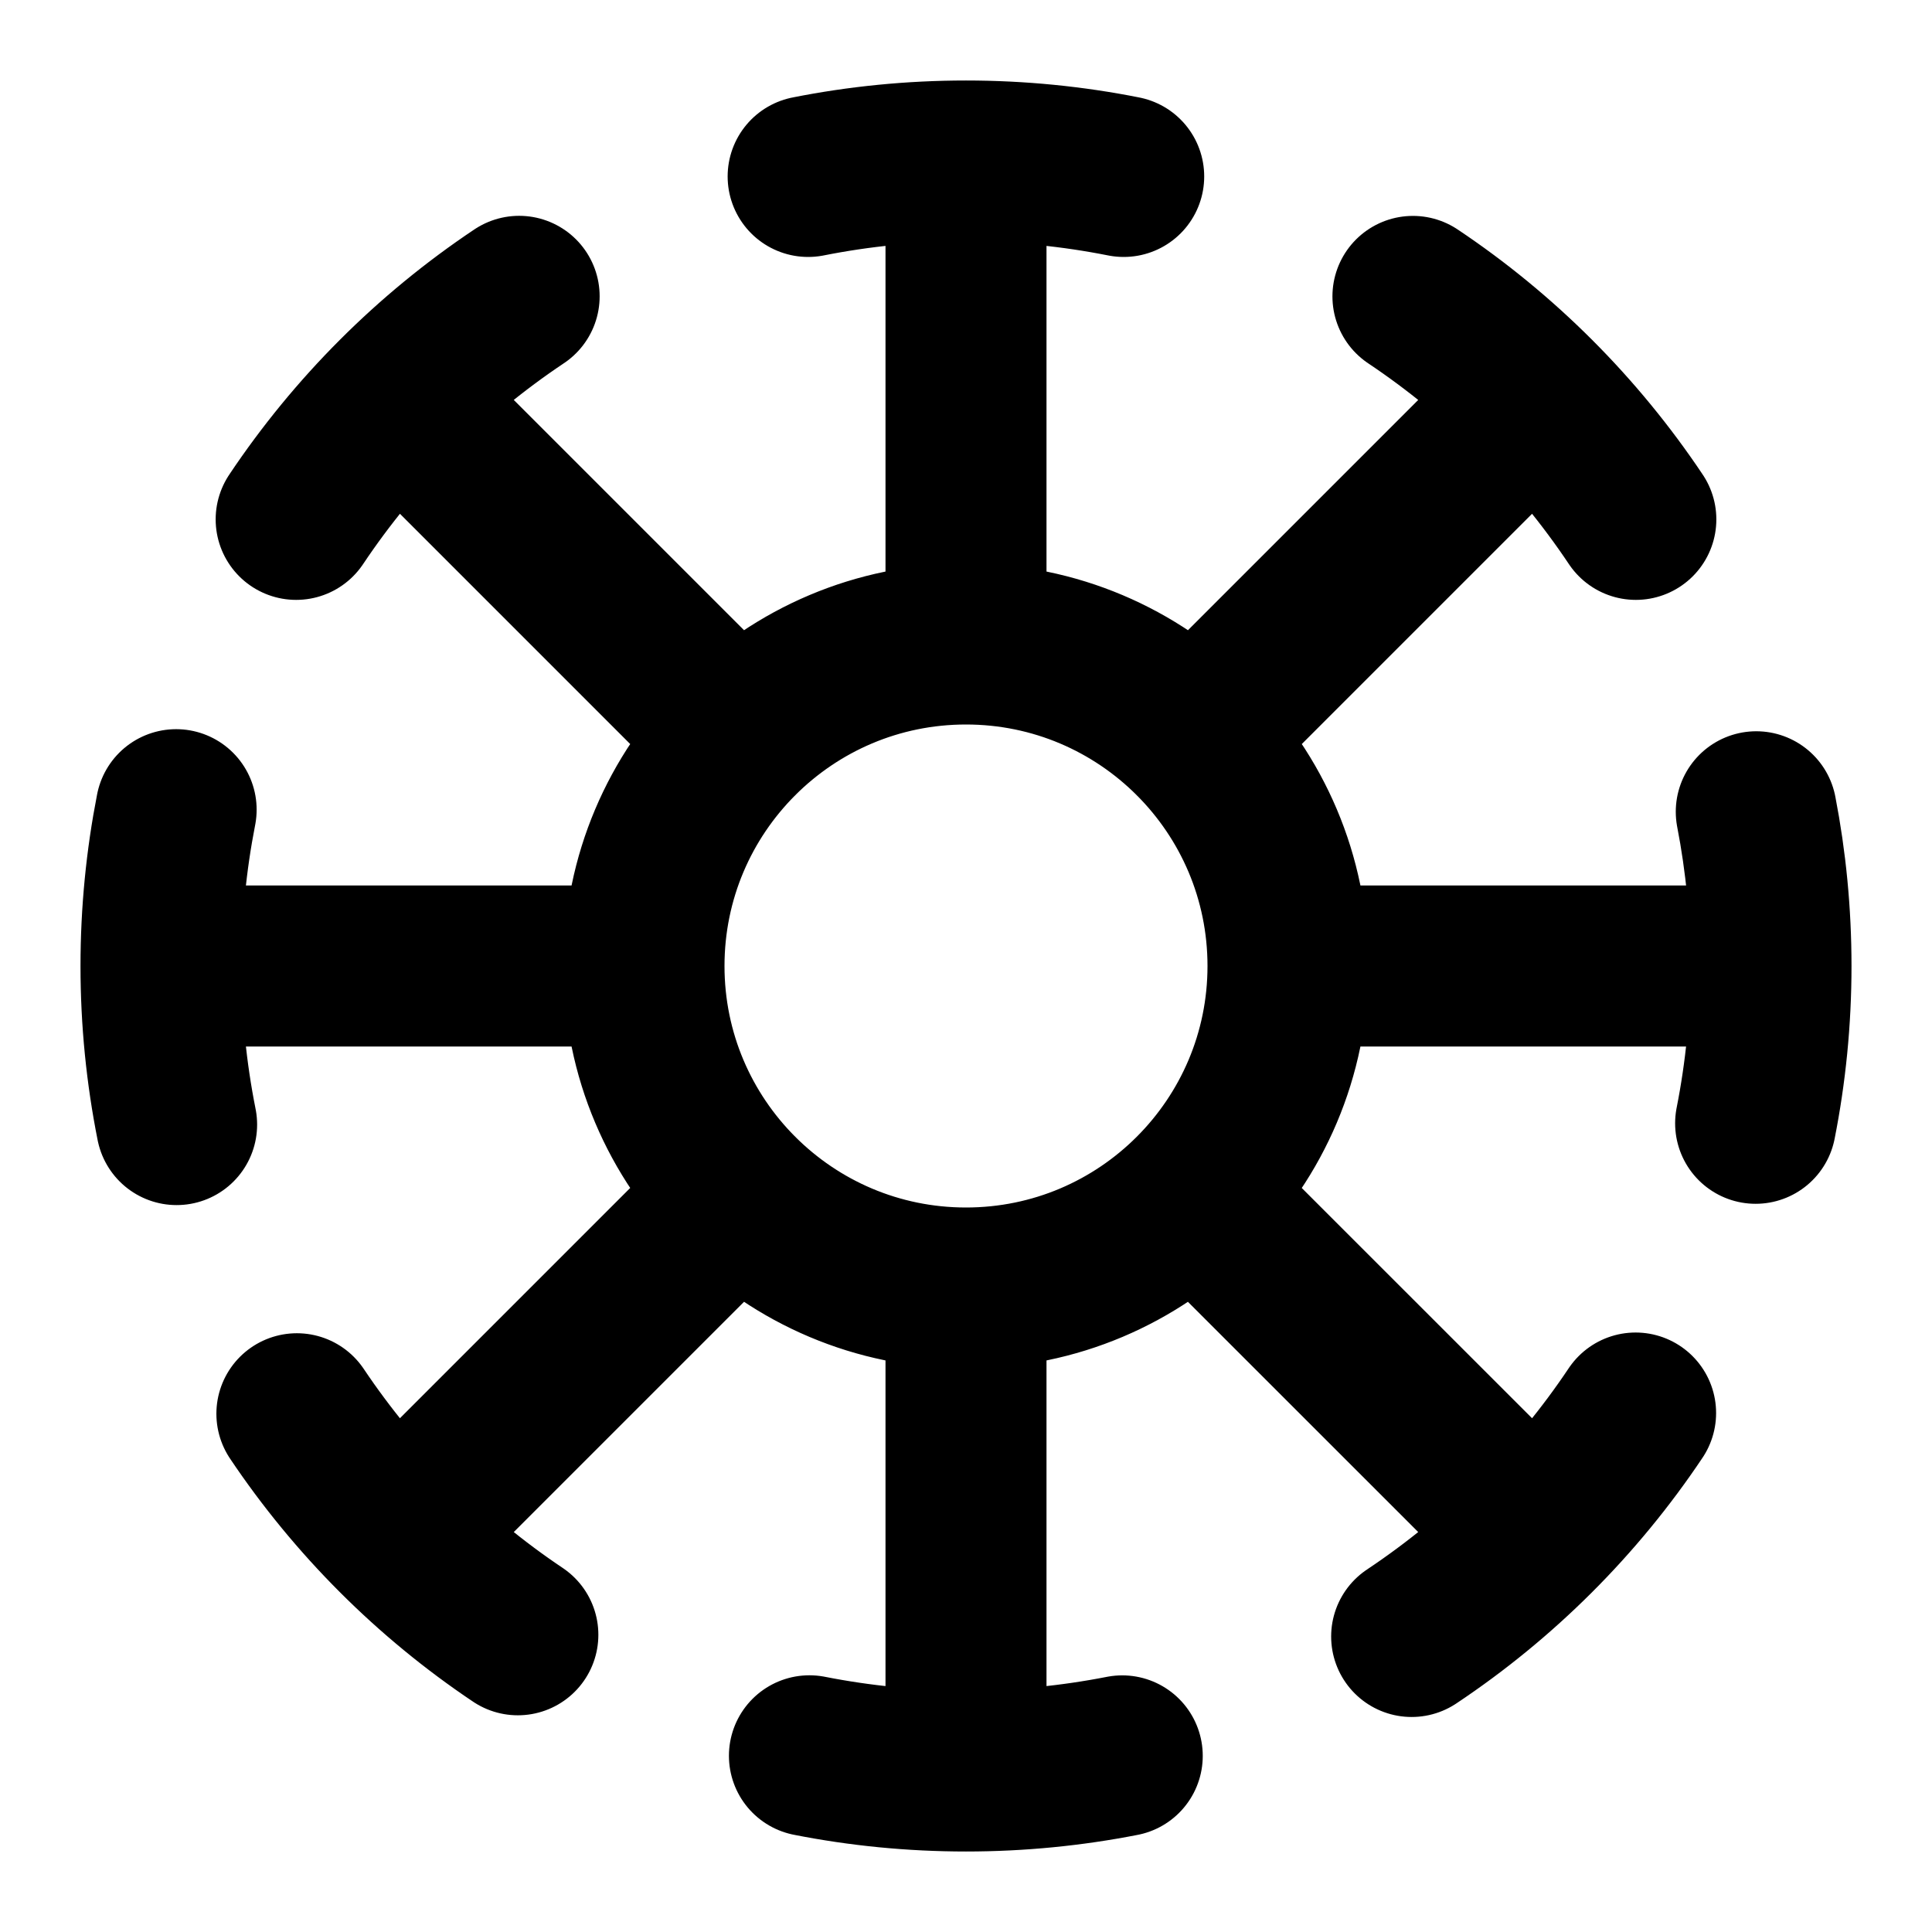 <svg width="24" height="24" viewBox="0 0 24 24" fill="none" xmlns="http://www.w3.org/2000/svg">
<path d="M16 12C16 14.209 14.209 16 12 16M16 12C16 9.791 14.209 8 12 8M16 12L21 12M12 16C9.791 16 8 14.209 8 12M12 16V21M8 12C8 9.791 9.791 8 12 8M8 12L3 12M12 8V3M18.364 5.636L14.828 9.172M9.172 14.828L5.636 18.364M5.636 5.636L9.172 9.172M14.828 14.829L18.364 18.364M13.959 2.192C13.325 2.066 12.67 2 12 2C11.329 2 10.673 2.066 10.039 2.192M2.188 10.058C2.065 10.686 2 11.336 2 12C2 12.674 2.067 13.333 2.194 13.97M3.679 6.452C4.411 5.357 5.353 4.413 6.449 3.681M10.055 21.811C10.684 21.935 11.335 22 12 22C12.664 22 13.313 21.935 13.941 21.812M6.433 20.308C5.349 19.581 4.415 18.646 3.688 17.562M17.552 3.682C18.647 4.414 19.589 5.357 20.321 6.452M21.817 10.084C21.937 10.704 22 11.345 22 12C22 12.669 21.934 13.322 21.809 13.954M20.318 17.553C19.583 18.652 18.636 19.596 17.536 20.329" stroke="black" stroke-width="2" stroke-linecap="round" stroke-linejoin="round"/>
</svg>
